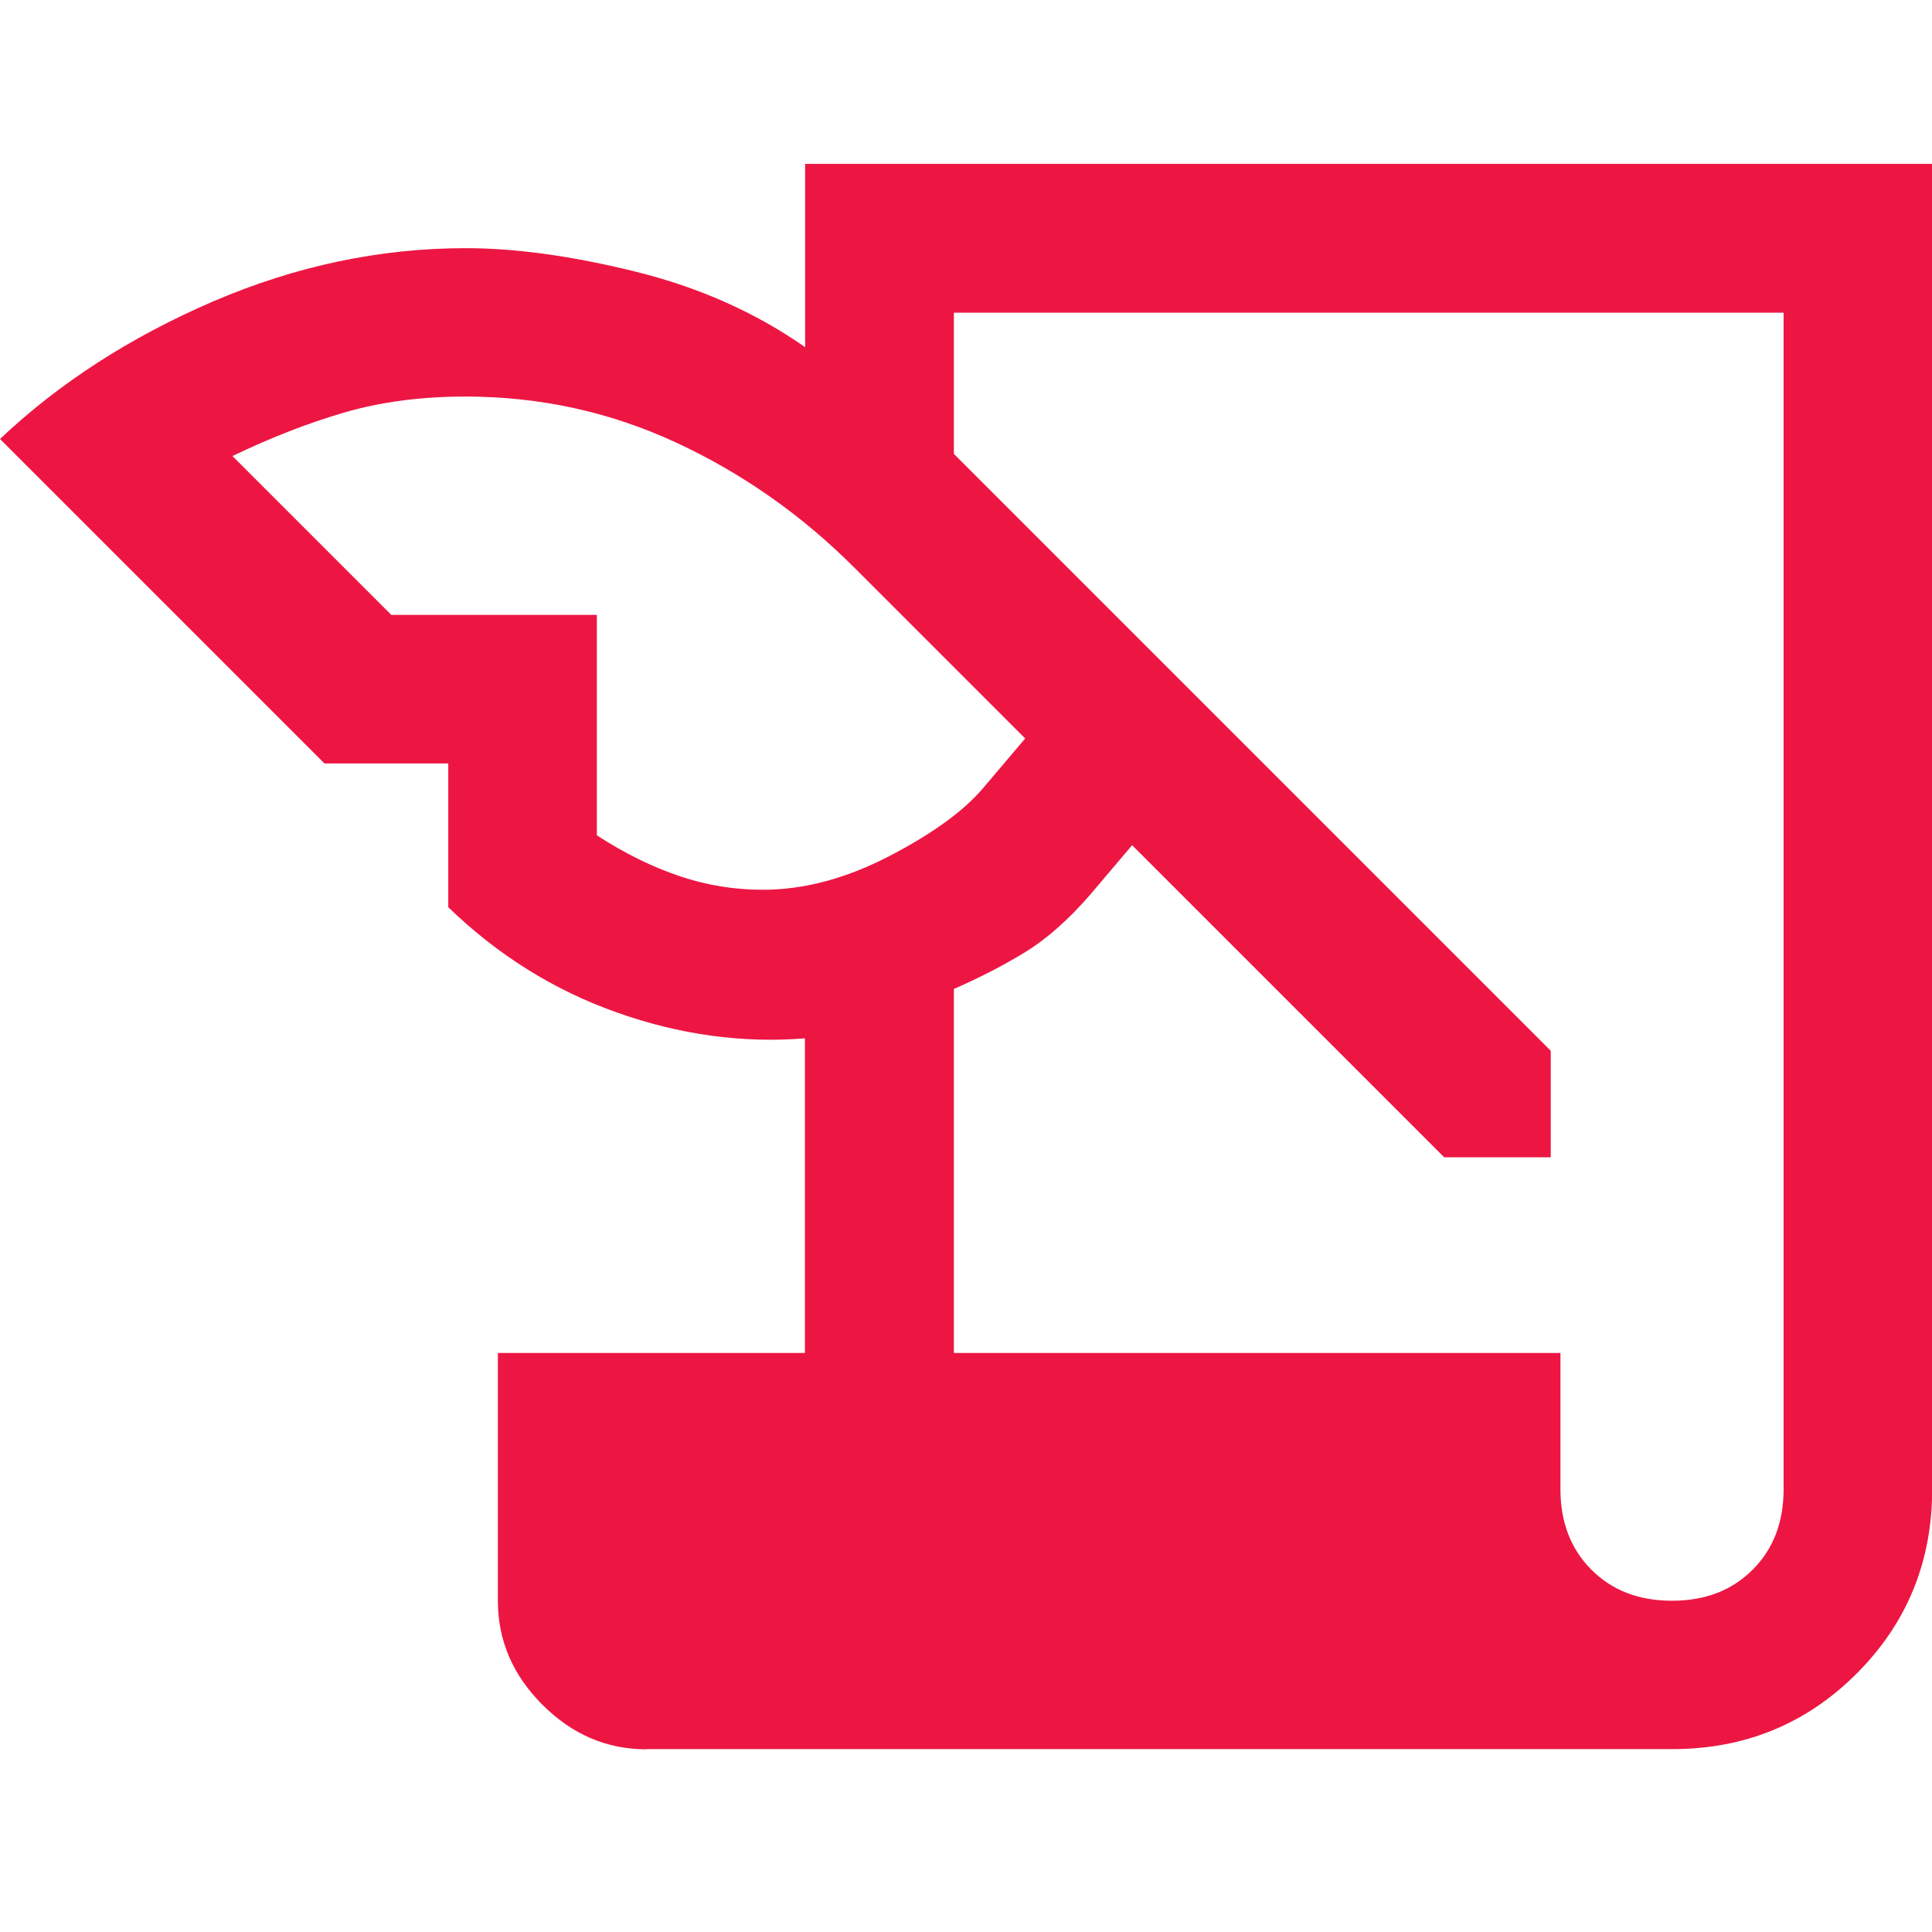 <?xml version="1.0" encoding="UTF-8"?>
<svg id="_レイヤー_1" data-name="レイヤー 1" xmlns="http://www.w3.org/2000/svg" viewBox="0 0 99.73 99.73">
  <defs>
    <style>
      .cls-1 {
        fill: #ed1643;
      }
    </style>
  </defs>
  <path class="cls-1" d="m33.37,90.3c-2.05,0-3.84-.77-5.37-2.3s-2.3-3.32-2.3-5.37v-12.79h15.85v-16.24c-3.24.26-6.48-.19-9.72-1.34s-6.14-2.96-8.69-5.43v-7.42h-6.39L0,22.66c3.07-2.9,6.73-5.26,11-7.1,4.26-1.83,8.61-2.75,13.04-2.75,2.56,0,5.48.4,8.76,1.21s6.2,2.11,8.76,3.9v-9.46h58.18v68.4c0,3.75-1.3,6.93-3.9,9.53s-5.77,3.9-9.53,3.9h-52.93Zm15.85-20.46h31.33v7.03c0,1.7.53,3.09,1.6,4.16s2.45,1.6,4.16,1.6,3.09-.53,4.16-1.6,1.6-2.45,1.6-4.16V16.14h-42.83v7.29l30.81,30.81v5.5h-5.5l-16.11-16.11-2.17,2.56c-1.11,1.28-2.22,2.26-3.32,2.94s-2.34,1.32-3.71,1.92v18.8ZM20.2,31.74h10.61v11.38c1.45.94,2.88,1.64,4.28,2.11s2.83.7,4.28.7c2.13,0,4.3-.58,6.52-1.73s3.84-2.32,4.86-3.52l2.17-2.56-8.82-8.82c-2.73-2.73-5.8-4.88-9.21-6.46s-7.03-2.37-10.87-2.37c-2.3,0-4.39.28-6.27.83s-3.79,1.3-5.75,2.24l8.18,8.18Z"/>
</svg>